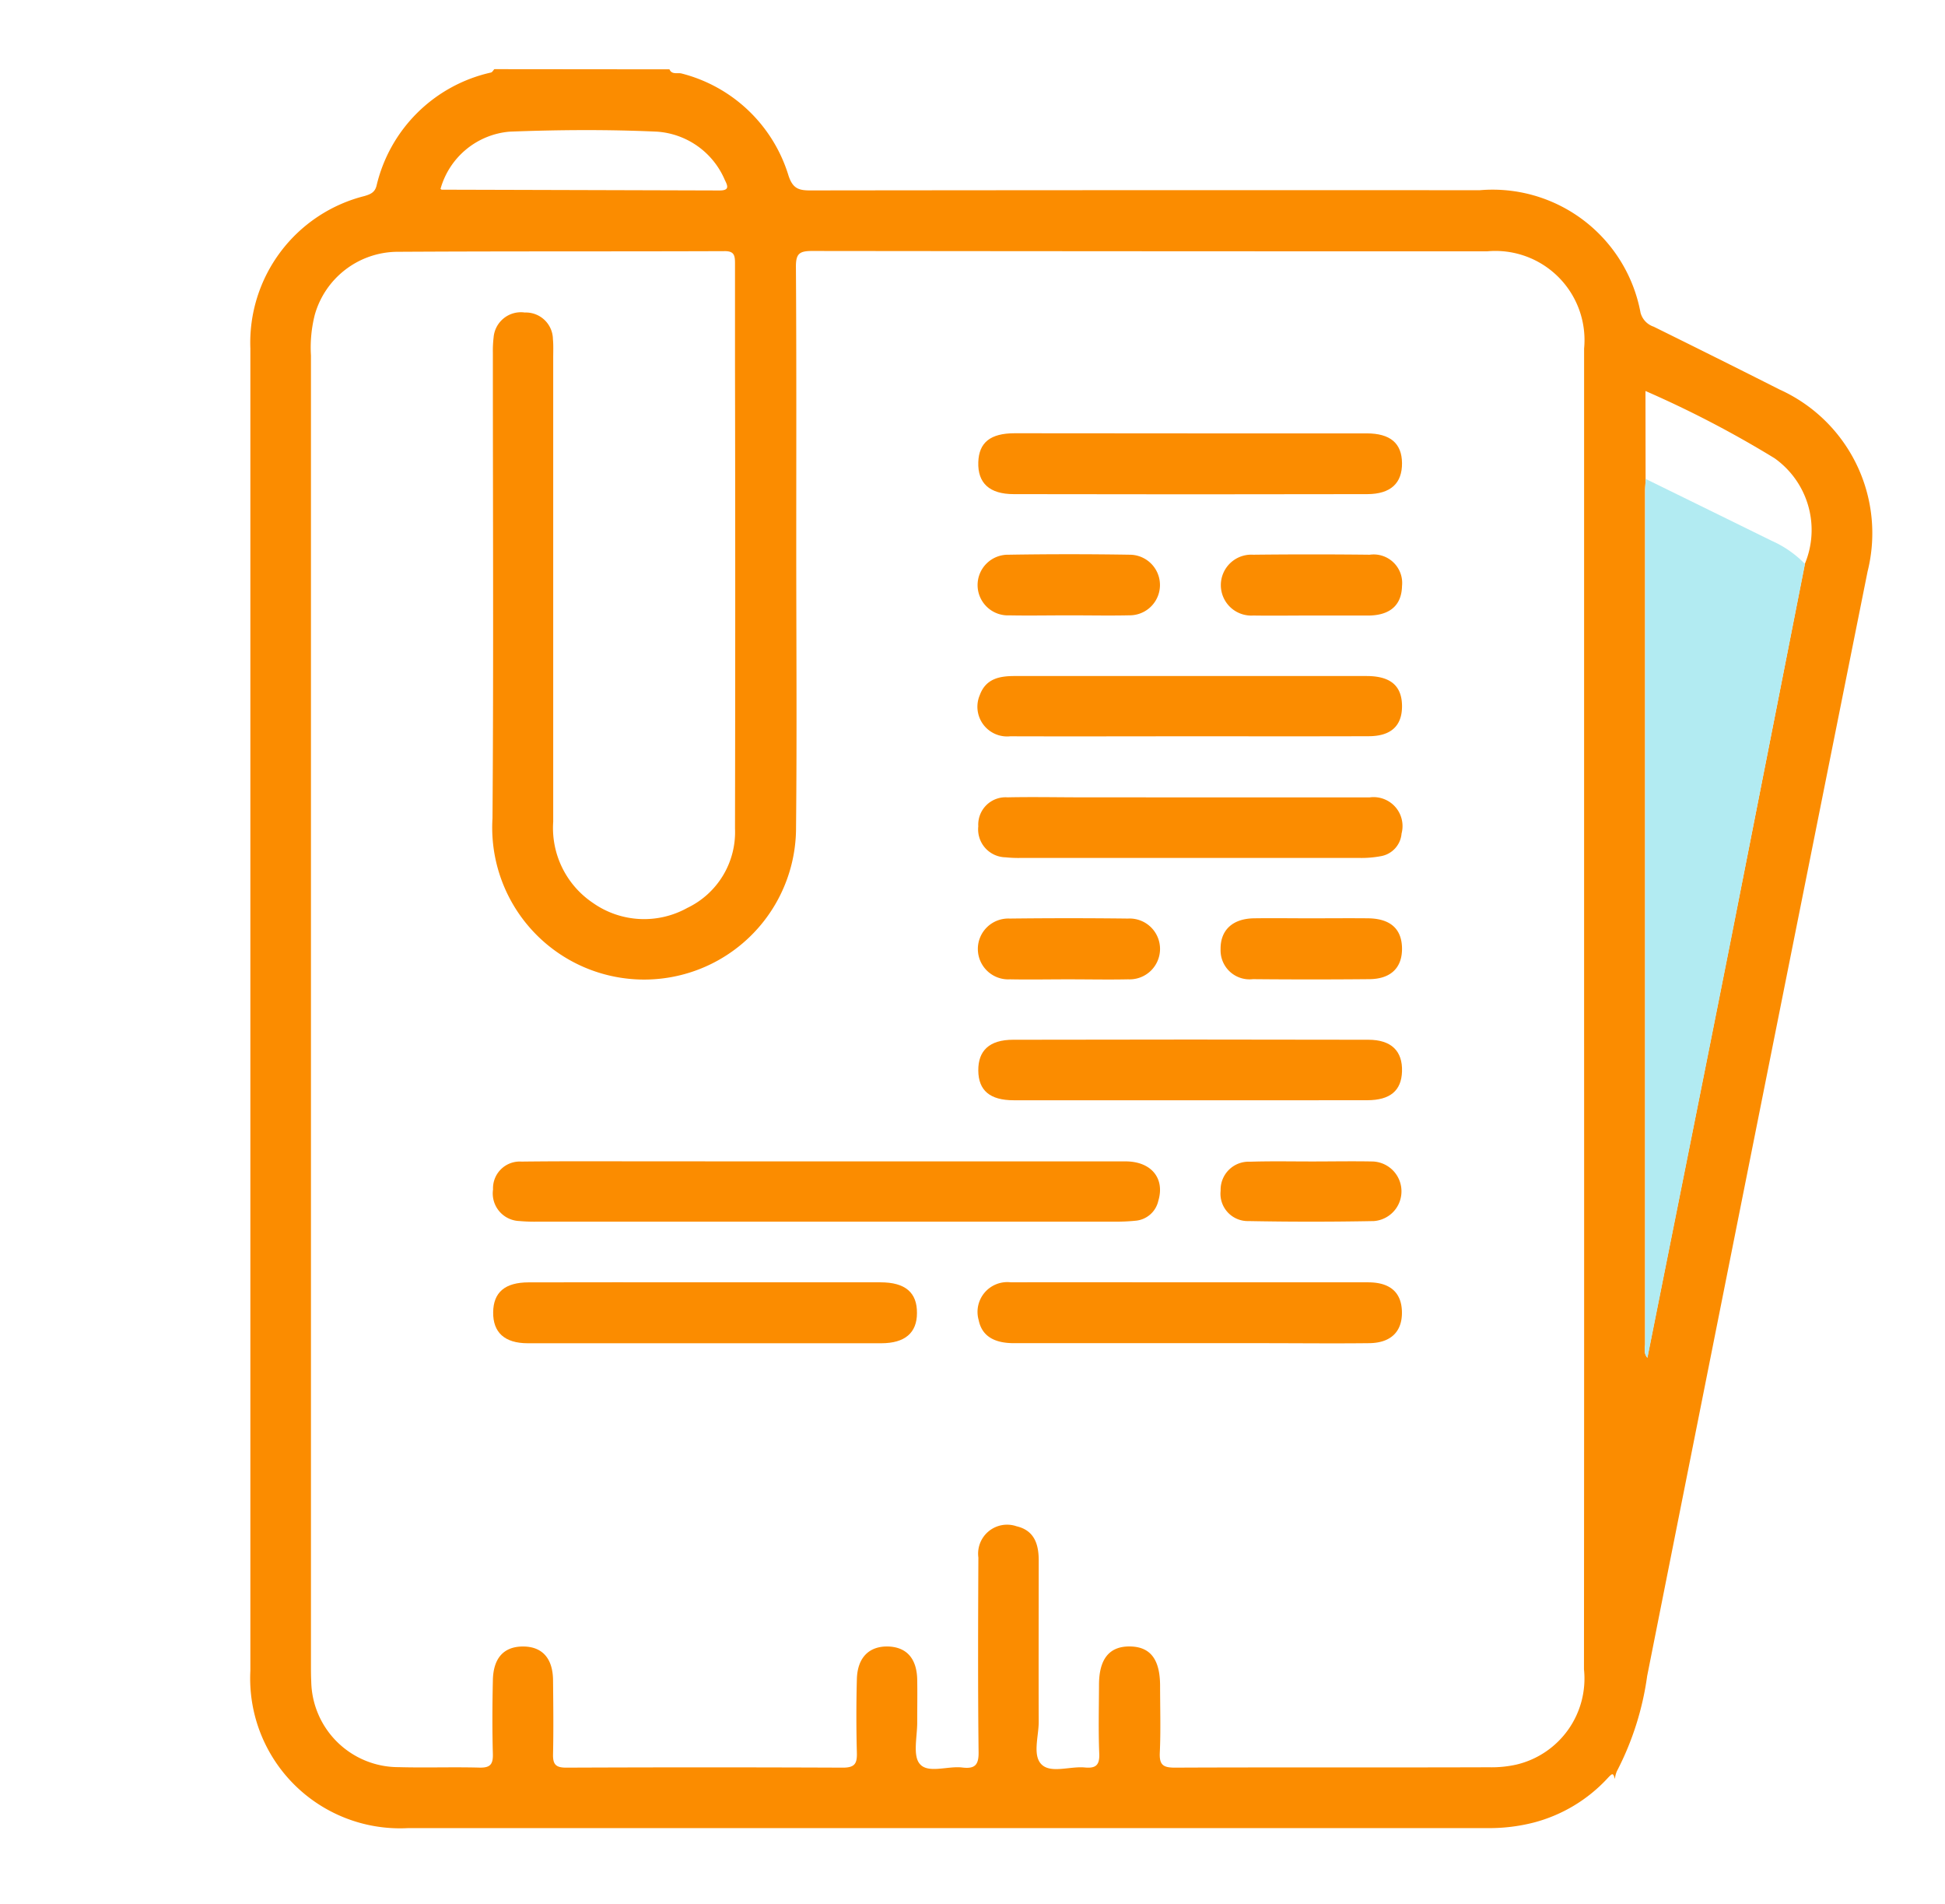 <svg xmlns="http://www.w3.org/2000/svg" width="47" height="46" viewBox="0 0 47 46">
  <g id="Grupo_71679" data-name="Grupo 71679" transform="translate(-312 -988)">
    <g id="Grupo_71677" data-name="Grupo 71677" transform="translate(1.711 1.675)">
      <g id="Grupo_71675" data-name="Grupo 71675" transform="translate(316.335 988)">
        <path id="Trazado_105895" data-name="Trazado 105895" d="M1127.64,77c.059.136.192.076.29.1a3.64,3.64,0,0,1,2.586,2.465c.1.307.238.361.52.361q8.092-.01,16.183-.005a3.636,3.636,0,0,1,3.887,2.961.488.488,0,0,0,.317.336c1.012.5,2.027,1.005,3.037,1.516a3.808,3.808,0,0,1,2.132,4.4q-2.674,13.341-5.326,26.685a7.078,7.078,0,0,1-.731,2.3.591.591,0,0,0-.048.19c-.044-.145-.052-.153-.173-.024a3.708,3.708,0,0,1-1.786,1.075,4.331,4.331,0,0,1-1.107.135q-13.05,0-26.1,0a3.621,3.621,0,0,1-3.808-3.8q0-15.976,0-31.951a3.653,3.653,0,0,1,2.756-3.682c.141-.042.25-.084.292-.246a3.659,3.659,0,0,1,2.768-2.739c.031-.009.053-.053.079-.081Zm23.588,9.893c0,.1-.013.193-.013.289q0,10.306,0,20.611c0,.1-.042.22.055.336.674-3.375,1.348-6.728,2.013-10.082q.9-4.546,1.794-9.1a2.126,2.126,0,0,0-.734-2.551,25.481,25.481,0,0,0-3.118-1.624Zm-1.486,12.832q0-7.989,0-15.979a2.153,2.153,0,0,0-2.348-2.348q-8.155,0-16.311-.009c-.308,0-.389.071-.387.384.015,2.255.008,4.51.008,6.765s.018,4.51-.005,6.765a3.671,3.671,0,1,1-7.335-.207c.028-3.749.008-7.5.009-11.247a2.689,2.689,0,0,1,.018-.373.662.662,0,0,1,.754-.6.654.654,0,0,1,.679.64c.014.151.007.3.007.456q0,5.6,0,11.206a2.181,2.181,0,0,0,.956,1.96,2.15,2.15,0,0,0,2.284.124,2.031,2.031,0,0,0,1.153-1.919q.011-5.6,0-11.206c0-.816,0-1.632,0-2.449,0-.195-.021-.3-.261-.295-2.642.01-5.285,0-7.927.016a2.09,2.09,0,0,0-1.965,1.517,3.2,3.2,0,0,0-.094.986q0,15.813,0,31.625c0,.138,0,.277.007.415a2.109,2.109,0,0,0,2.112,2.07c.65.018,1.3-.006,1.95.011.254.007.334-.071.327-.326-.017-.594-.013-1.19,0-1.784.01-.539.266-.816.728-.816s.721.283.726.814c.006.595.013,1.19,0,1.784-.007.252.066.33.323.329q3.341-.014,6.682,0c.286,0,.344-.1.337-.356q-.024-.892,0-1.784c.014-.524.3-.8.758-.787.445.015.69.292.7.8.006.346,0,.692,0,1.038s-.111.8.063,1c.2.238.676.043,1.027.086.309.038.4-.066.393-.383-.018-1.563-.012-3.127-.005-4.69a.7.7,0,0,1,.922-.756c.429.1.536.431.536.824,0,1.3-.005,2.6,0,3.9,0,.354-.156.816.072,1.034s.687.036,1.041.07c.264.025.362-.053.35-.335-.023-.552-.008-1.106-.006-1.66,0-.627.25-.935.746-.929s.728.312.73.948c0,.539.018,1.08-.007,1.618-.014.3.085.363.37.362,2.532-.011,5.063,0,7.595-.009a2.73,2.73,0,0,0,.657-.066,2.135,2.135,0,0,0,1.628-2.3Q1149.745,107.693,1149.742,99.725Zm-27.635-19.836c.011.007.021.019.032.019q3.356.009,6.712.019c.236,0,.205-.1.128-.251a1.923,1.923,0,0,0-1.64-1.17c-1.185-.054-2.376-.046-3.562,0A1.9,1.9,0,0,0,1122.108,79.889Z" transform="translate(-1117.509 -77)" fill="#fb8c00"/>
        <path id="Trazado_105896" data-name="Trazado 105896" d="M1527.354,198.239q-.9,4.548-1.794,9.1c-.666,3.354-1.339,6.706-2.013,10.082-.1-.116-.055-.232-.055-.336q0-10.306,0-20.611c0-.1.008-.193.013-.29q1.522.746,3.043,1.494A2.573,2.573,0,0,1,1527.354,198.239Z" transform="translate(-1489.783 -186.287)" fill="#b2ebf2"/>
        <path id="Trazado_105897" data-name="Trazado 105897" d="M1196.3,394.854q3.606,0,7.213,0c.624,0,.956.411.793.953a.617.617,0,0,1-.556.481,4.571,4.571,0,0,1-.5.022h-13.929a4.064,4.064,0,0,1-.455-.015.667.667,0,0,1-.636-.763.646.646,0,0,1,.687-.673c1.078-.013,2.156-.006,3.233-.006Z" transform="translate(-1182.362 -368.468)" fill="#fb8c00"/>
        <path id="Trazado_105898" data-name="Trazado 105898" d="M1334.5,430.053c1.424,0,2.848,0,4.272,0,.54,0,.812.249.819.719s-.265.745-.79.751c-.885.01-1.77,0-2.655,0q-2.966,0-5.932,0c-.5,0-.777-.19-.851-.558a.72.72,0,0,1,.78-.912C1331.6,430.048,1333.05,430.053,1334.5,430.053Z" transform="translate(-1311.76 -400.745)" fill="#fb8c00"/>
        <path id="Trazado_105899" data-name="Trazado 105899" d="M1334.564,182.953q2.136,0,4.272,0c.575,0,.853.239.857.72s-.271.746-.838.748q-4.272.009-8.544,0c-.591,0-.873-.271-.857-.771.015-.475.29-.7.88-.7Q1332.449,182.951,1334.564,182.953Z" transform="translate(-1311.86 -174.157)" fill="#fb8c00"/>
        <path id="Trazado_105900" data-name="Trazado 105900" d="M1193.323,430.062q2.136,0,4.273,0c.6,0,.885.249.88.744,0,.476-.291.727-.859.728q-4.273,0-8.545,0c-.562,0-.842-.262-.837-.747s.286-.723.857-.724Q1191.208,430.059,1193.323,430.062Z" transform="translate(-1182.364 -400.754)" fill="#fb8c00"/>
        <path id="Trazado_105901" data-name="Trazado 105901" d="M1334.556,288.889c1.452,0,2.9,0,4.355,0a.7.7,0,0,1,.77.874.605.605,0,0,1-.492.545,2.549,2.549,0,0,1-.535.044q-4.085,0-8.17,0a3.022,3.022,0,0,1-.372-.015.675.675,0,0,1-.659-.749.661.661,0,0,1,.708-.7c.608-.013,1.216,0,1.825,0Z" transform="translate(-1311.859 -271.298)" fill="#fb8c00"/>
        <path id="Trazado_105902" data-name="Trazado 105902" d="M1334.579,360.865q-2.136,0-4.271,0c-.577,0-.853-.237-.857-.718s.267-.743.84-.744q4.292-.01,8.585,0c.561,0,.83.277.814.767-.015.463-.286.693-.839.694C1337.427,360.867,1336,360.865,1334.579,360.865Z" transform="translate(-1311.857 -335.956)" fill="#fb8c00"/>
        <path id="Trazado_105903" data-name="Trazado 105903" d="M1334.391,255.013c-1.451,0-2.9.005-4.354,0a.718.718,0,0,1-.735-1c.146-.393.476-.457.844-.456,1.341,0,2.682,0,4.022,0,1.493,0,2.986,0,4.478,0,.584,0,.853.239.857.721s-.267.731-.8.733C1337.266,255.016,1335.829,255.013,1334.391,255.013Z" transform="translate(-1311.67 -238.898)" fill="#fb8c00"/>
        <path id="Trazado_105904" data-name="Trazado 105904" d="M1331.614,219.582c-.469,0-.938.009-1.407,0a.733.733,0,1,1-.023-1.465q1.469-.024,2.938,0a.732.732,0,1,1-.018,1.464C1332.608,219.592,1332.111,219.581,1331.614,219.582Z" transform="translate(-1311.861 -206.389)" fill="#fb8c00"/>
        <path id="Trazado_105905" data-name="Trazado 105905" d="M1402.177,219.6c-.469,0-.938.007-1.407,0a.736.736,0,1,1,0-1.469q1.407-.016,2.814,0a.689.689,0,0,1,.781.756c-.009.452-.278.7-.781.713C1403.114,219.6,1402.645,219.6,1402.177,219.6Z" transform="translate(-1376.532 -206.403)" fill="#fb8c00"/>
        <path id="Trazado_105906" data-name="Trazado 105906" d="M1331.632,325.542c-.469,0-.938.009-1.407,0a.735.735,0,1,1-.007-1.468q1.427-.017,2.856,0a.735.735,0,1,1,.007,1.468C1332.6,325.552,1332.115,325.542,1331.632,325.542Z" transform="translate(-1311.865 -303.555)" fill="#fb8c00"/>
        <path id="Trazado_105907" data-name="Trazado 105907" d="M1402.149,324.091c.469,0,.938-.005,1.407,0,.534.008.808.257.814.723s-.266.743-.789.747q-1.407.013-2.814,0a.7.7,0,0,1-.781-.722c-.007-.458.284-.738.8-.748C1401.239,324.084,1401.694,324.091,1402.149,324.091Z" transform="translate(-1376.537 -303.578)" fill="#fb8c00"/>
        <path id="Trazado_105908" data-name="Trazado 105908" d="M1402.193,394.851c.484,0,.969-.009,1.453,0a.721.721,0,0,1,.045,1.44q-1.514.029-3.029,0a.66.66,0,0,1-.673-.734.677.677,0,0,1,.711-.7C1401.2,394.841,1401.695,394.851,1402.193,394.851Z" transform="translate(-1376.539 -368.463)" fill="#fb8c00"/>
      </g>
      <rect id="Rectángulo_32109" data-name="Rectángulo 32109" width="43" height="42" transform="translate(312.289 988.325)" fill="none"/>
    </g>
    <rect id="Rectángulo_32111" data-name="Rectángulo 32111" width="47" height="46" transform="translate(312 988)" fill="none"/>
  </g>
</svg>
